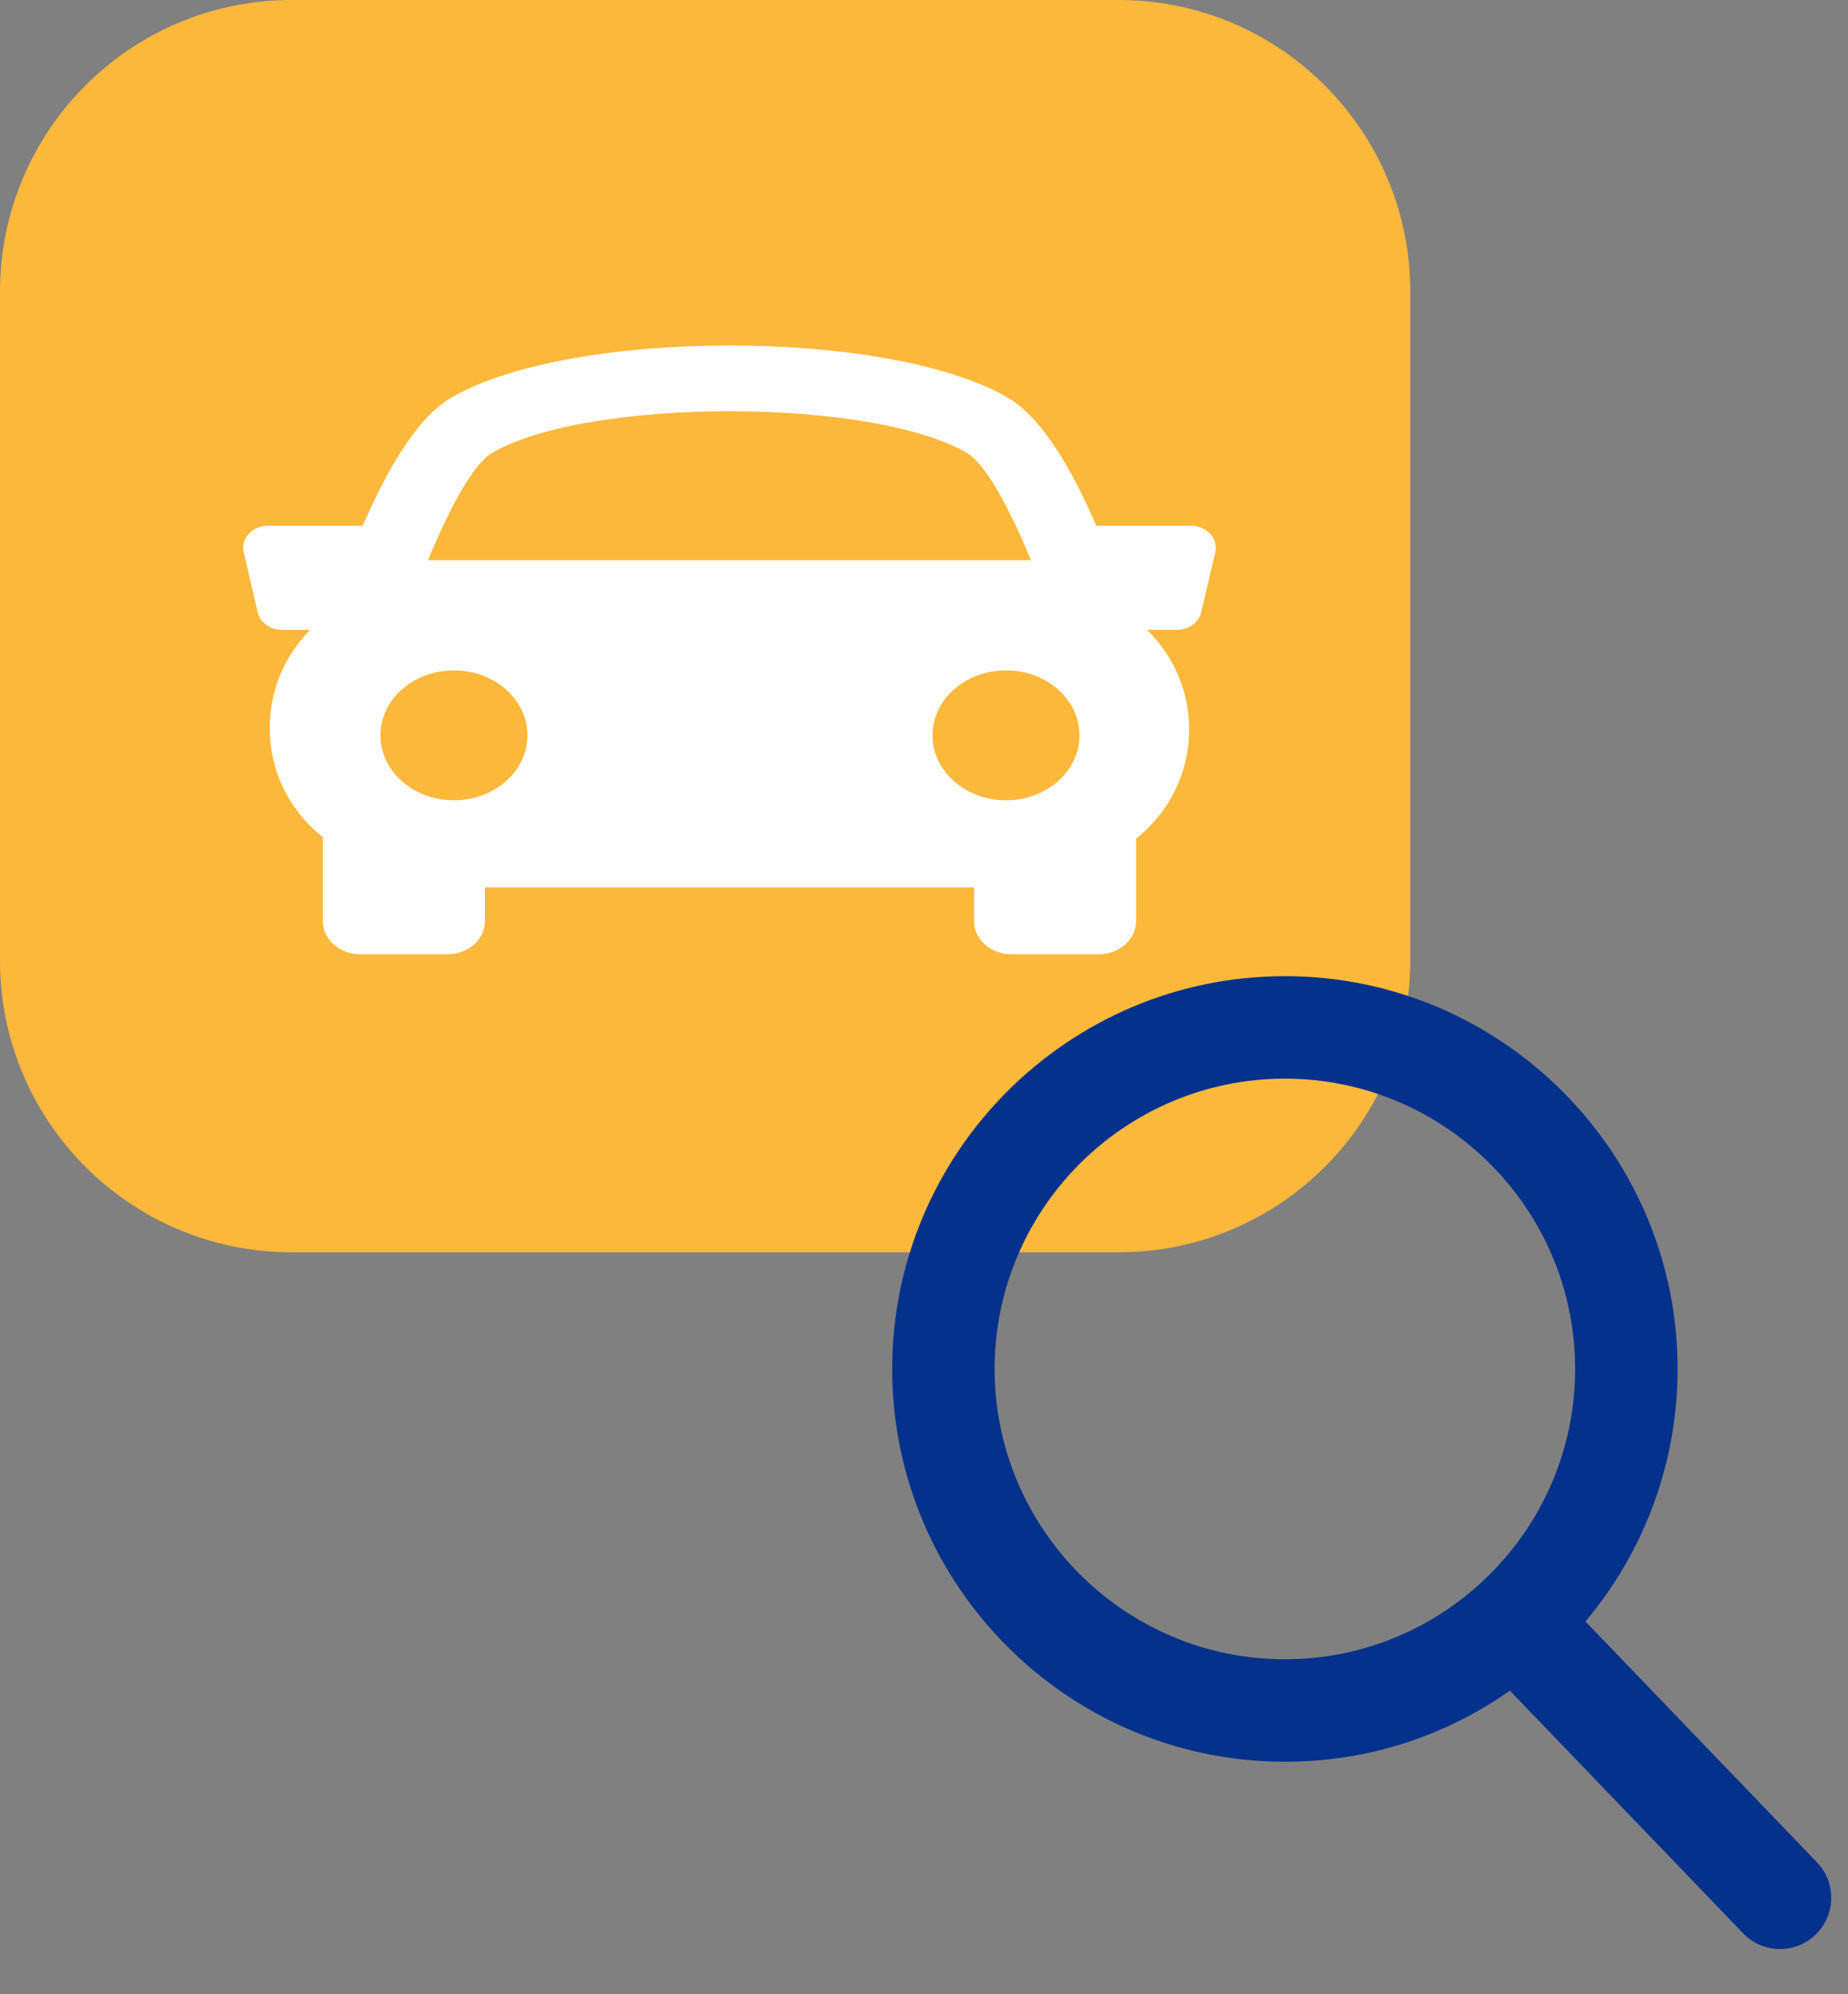 <svg width="38" height="41" viewBox="0 0 38 41" fill="none" xmlns="http://www.w3.org/2000/svg">
<rect x="0" y="0" width="38" height="41" fill="#808080" stroke="none"/>
<path fill-rule="evenodd" clip-rule="evenodd" d="M0 6C0 2.686 2.686 0 6 0H23C26.314 0 29 2.686 29 6V19.746C29 23.06 26.314 25.746 23 25.746H6C2.686 25.746 0 23.06 0 19.746V6Z" fill="#FCB83B"/>
<path d="M24.885 10.975C24.787 10.87 24.641 10.808 24.488 10.808H22.542C22.061 9.688 21.436 8.59 20.724 8.176C18.264 6.745 11.737 6.745 9.277 8.176C8.565 8.591 7.942 9.69 7.459 10.808H5.512C5.358 10.808 5.212 10.87 5.115 10.975C5.018 11.08 4.979 11.219 5.011 11.353L5.299 12.588C5.348 12.799 5.558 12.949 5.8 12.949H6.377C5.82 13.517 5.551 14.232 5.547 14.947C5.543 15.831 5.923 16.63 6.617 17.195C6.624 17.201 6.632 17.205 6.639 17.21V18.939C6.639 19.313 6.983 19.618 7.407 19.618H9.203C9.627 19.618 9.971 19.313 9.971 18.939V18.244H20.029V18.939C20.029 19.313 20.373 19.618 20.797 19.618H22.593C23.015 19.618 23.361 19.313 23.361 18.939V17.244C24.097 16.648 24.449 15.828 24.453 15.009C24.456 14.269 24.174 13.527 23.585 12.948H24.2C24.443 12.948 24.653 12.798 24.701 12.587L24.99 11.352C25.02 11.219 24.982 11.081 24.885 10.975ZM10.12 9.31C12.081 8.169 17.919 8.169 19.879 9.31C20.26 9.531 20.75 10.425 21.199 11.518H8.801C9.249 10.425 9.739 9.532 10.12 9.31ZM7.823 15.117C7.823 14.379 8.5 13.782 9.334 13.782C10.169 13.782 10.845 14.379 10.845 15.117C10.845 15.855 10.169 16.453 9.334 16.453C8.5 16.453 7.823 15.855 7.823 15.117ZM20.686 16.453C19.852 16.453 19.175 15.855 19.175 15.117C19.175 14.379 19.852 13.782 20.686 13.782C21.521 13.782 22.197 14.379 22.197 15.117C22.197 15.855 21.52 16.453 20.686 16.453Z" fill="white"/>
<g clip-path="url(#clip0)">
<path d="M37.361 38.286L32.601 33.336C33.825 31.881 34.496 30.05 34.496 28.144C34.496 23.692 30.873 20.069 26.421 20.069C21.968 20.069 18.346 23.692 18.346 28.144C18.346 32.597 21.968 36.219 26.421 36.219C28.092 36.219 29.685 35.715 31.047 34.758L35.843 39.746C36.044 39.955 36.313 40.069 36.602 40.069C36.876 40.069 37.135 39.965 37.332 39.776C37.751 39.373 37.764 38.705 37.361 38.286ZM26.421 22.176C29.712 22.176 32.389 24.853 32.389 28.144C32.389 31.435 29.712 34.113 26.421 34.113C23.13 34.113 20.452 31.435 20.452 28.144C20.452 24.853 23.13 22.176 26.421 22.176Z" fill="#04318C"/>
</g>
<defs>
<clipPath id="clip0">
<rect width="20" height="20" fill="white" transform="translate(18 20.069)"/>
</clipPath>
</defs>
</svg>
